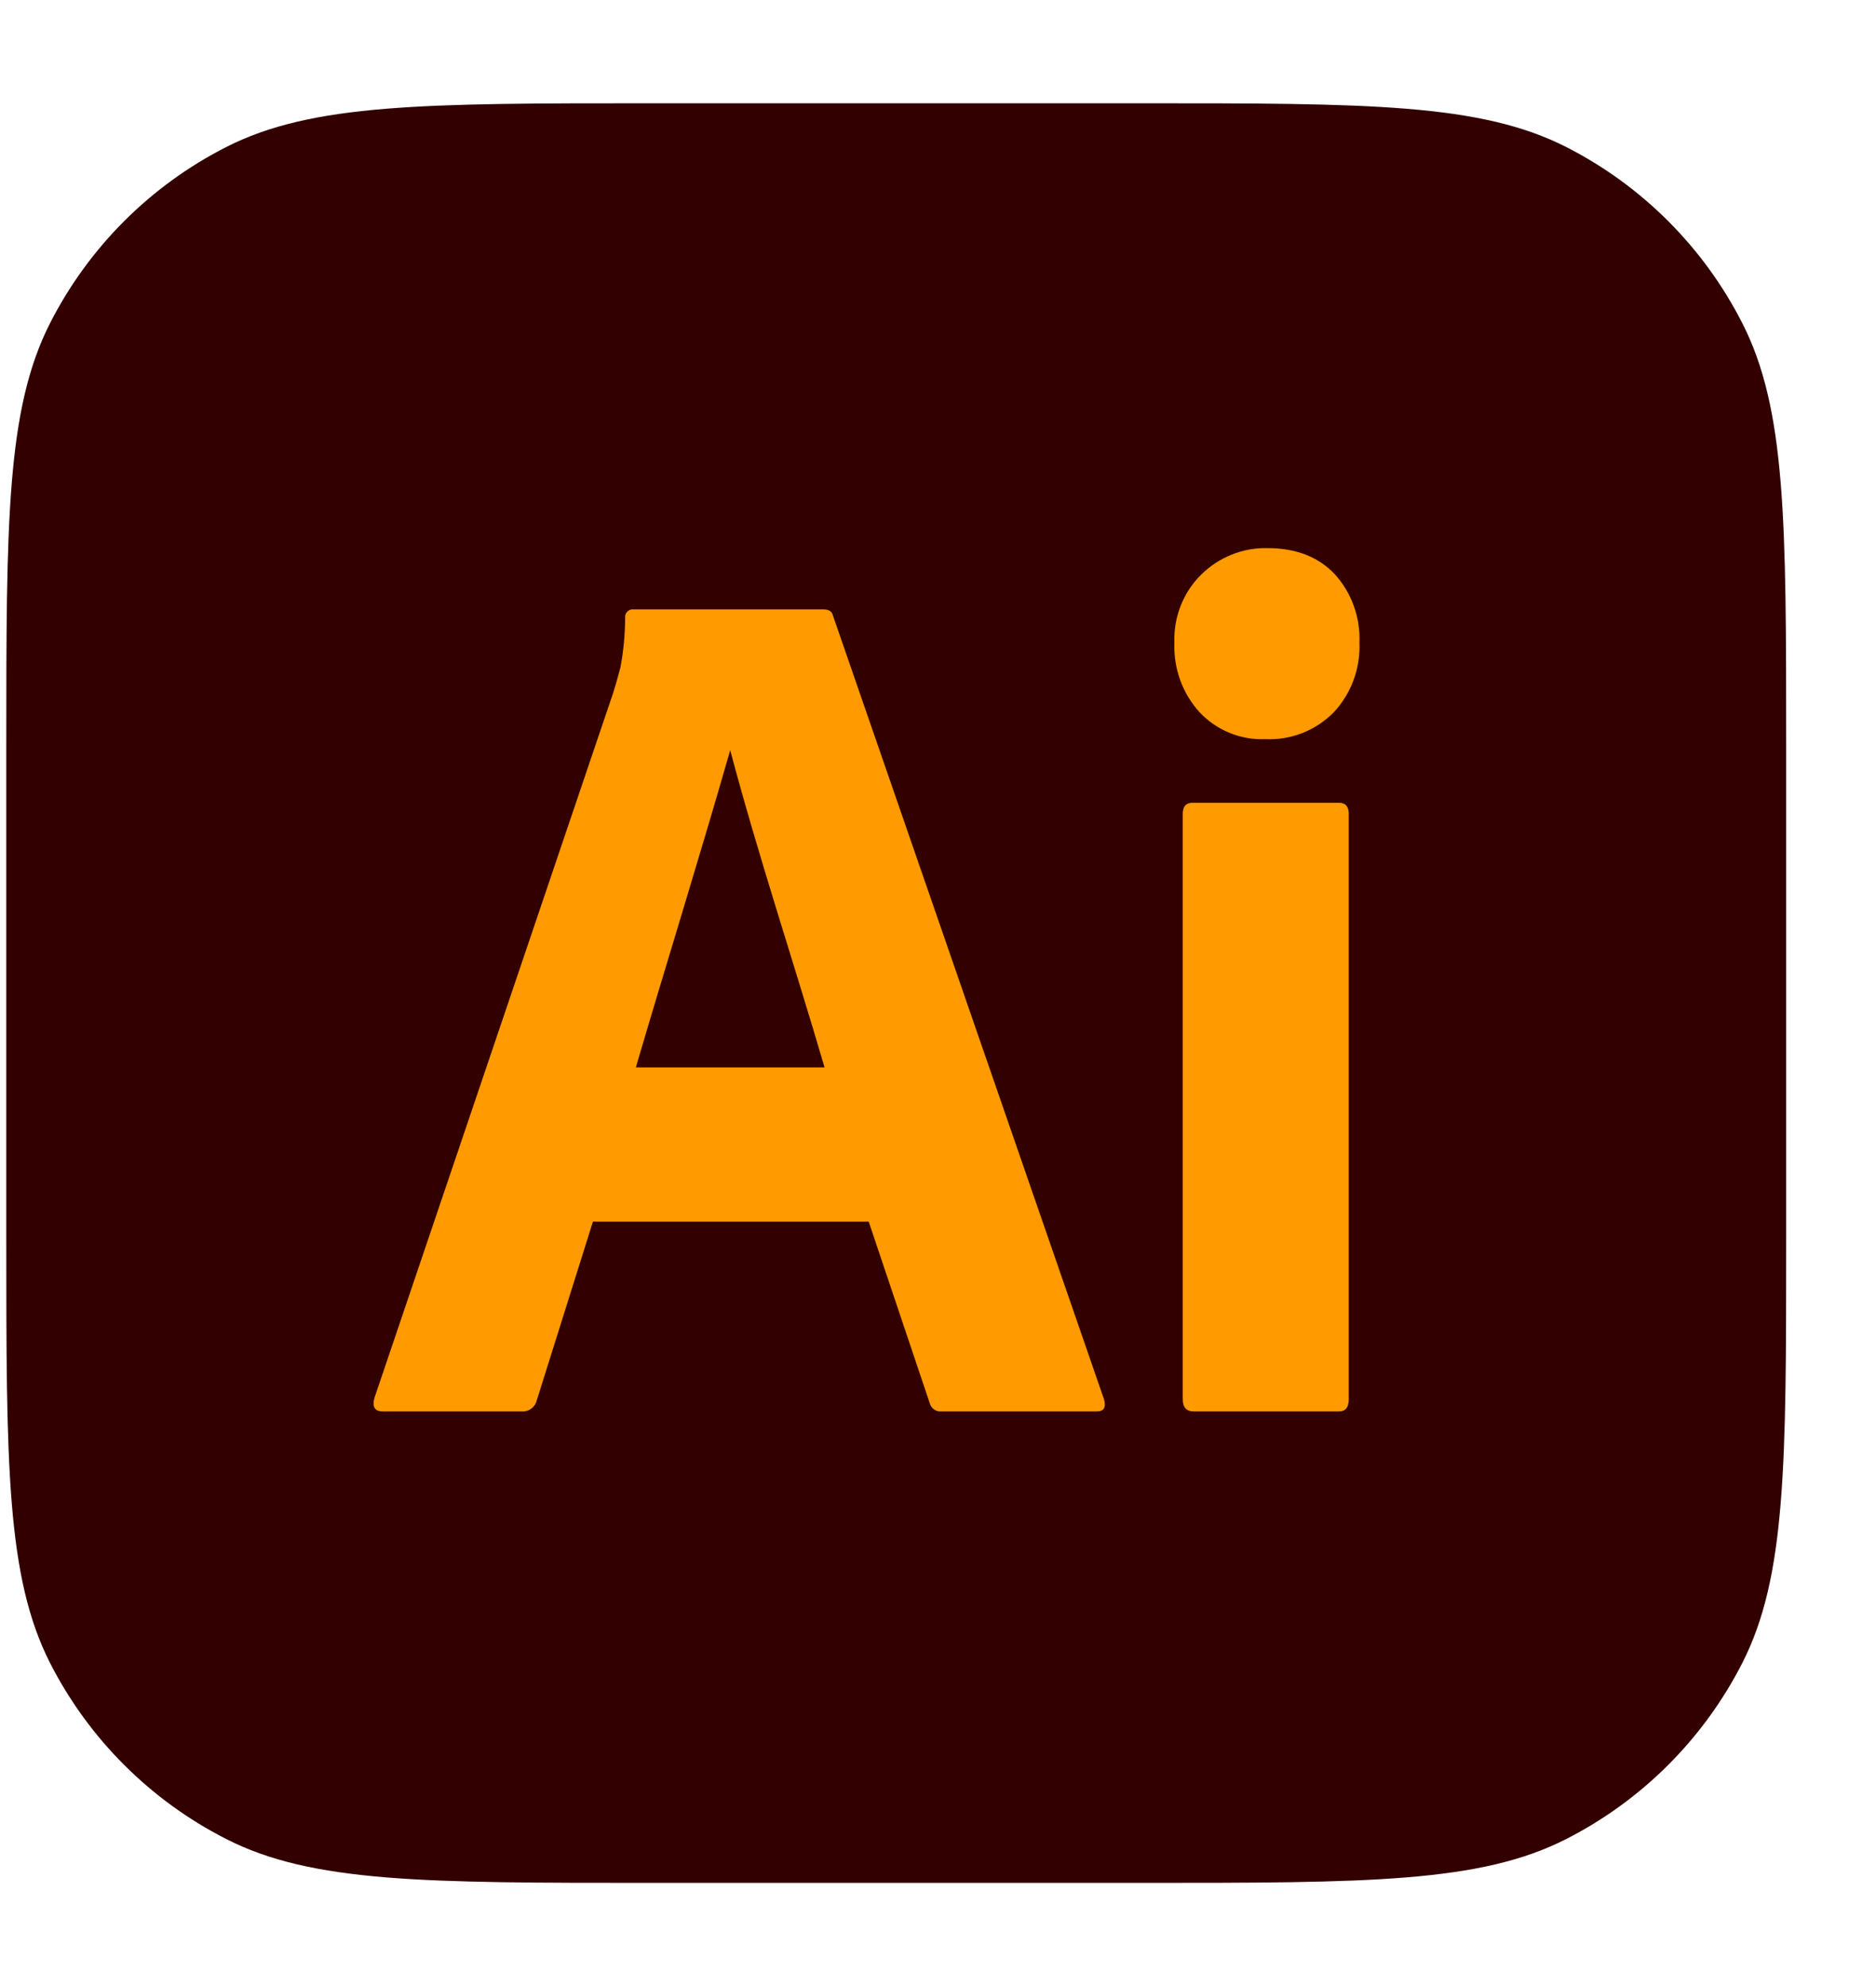 <svg width="17" height="18" viewBox="0 0 17 18" fill="none" xmlns="http://www.w3.org/2000/svg">
<path d="M0.057 6.773C0.057 4.73 0.057 3.708 0.454 2.928C0.804 2.241 1.362 1.683 2.049 1.333C2.829 0.936 3.851 0.936 5.894 0.936H10.349C12.392 0.936 13.414 0.936 14.194 1.333C14.88 1.683 15.438 2.241 15.788 2.928C16.186 3.708 16.186 4.73 16.186 6.773V11.227C16.186 13.271 16.186 14.292 15.788 15.073C15.438 15.759 14.88 16.317 14.194 16.667C13.414 17.065 12.392 17.065 10.349 17.065H5.894C3.851 17.065 2.829 17.065 2.049 16.667C1.362 16.317 0.804 15.759 0.454 15.073C0.057 14.292 0.057 13.271 0.057 11.227V6.773Z" fill="#330000"/>
<path d="M7.872 11.072H5.373L4.864 12.692C4.85 12.752 4.795 12.795 4.734 12.792H3.469C3.396 12.792 3.371 12.751 3.393 12.67L5.557 6.278C5.578 6.211 5.6 6.135 5.622 6.05C5.65 5.902 5.664 5.752 5.665 5.601C5.659 5.556 5.698 5.517 5.741 5.523H7.461C7.512 5.523 7.54 5.542 7.548 5.579L10.004 12.681C10.025 12.755 10.004 12.792 9.939 12.792H8.532C8.483 12.798 8.436 12.764 8.424 12.714L7.872 11.072ZM5.762 9.674H7.472C7.191 8.714 6.874 7.767 6.617 6.799C6.34 7.768 6.038 8.733 5.762 9.674Z" fill="#FF9A00"/>
<path d="M11.465 6.699C11.354 6.704 11.244 6.684 11.142 6.642C11.039 6.6 10.946 6.536 10.87 6.455C10.793 6.37 10.733 6.271 10.694 6.162C10.655 6.054 10.638 5.938 10.642 5.823C10.638 5.708 10.658 5.594 10.7 5.488C10.742 5.382 10.805 5.286 10.886 5.207C10.966 5.128 11.06 5.067 11.163 5.026C11.266 4.985 11.376 4.965 11.486 4.968C11.746 4.968 11.95 5.048 12.098 5.207C12.172 5.289 12.23 5.386 12.268 5.492C12.306 5.598 12.324 5.71 12.319 5.823C12.324 5.939 12.306 6.054 12.266 6.163C12.226 6.272 12.165 6.371 12.087 6.455C12.005 6.538 11.908 6.602 11.801 6.644C11.694 6.686 11.579 6.705 11.465 6.699ZM10.718 12.681V7.376C10.718 7.31 10.747 7.276 10.805 7.276H12.136C12.193 7.276 12.222 7.31 12.222 7.376V12.681C12.222 12.755 12.193 12.792 12.136 12.792H10.816C10.751 12.792 10.718 12.755 10.718 12.681Z" fill="#FF9A00"/>
</svg>
